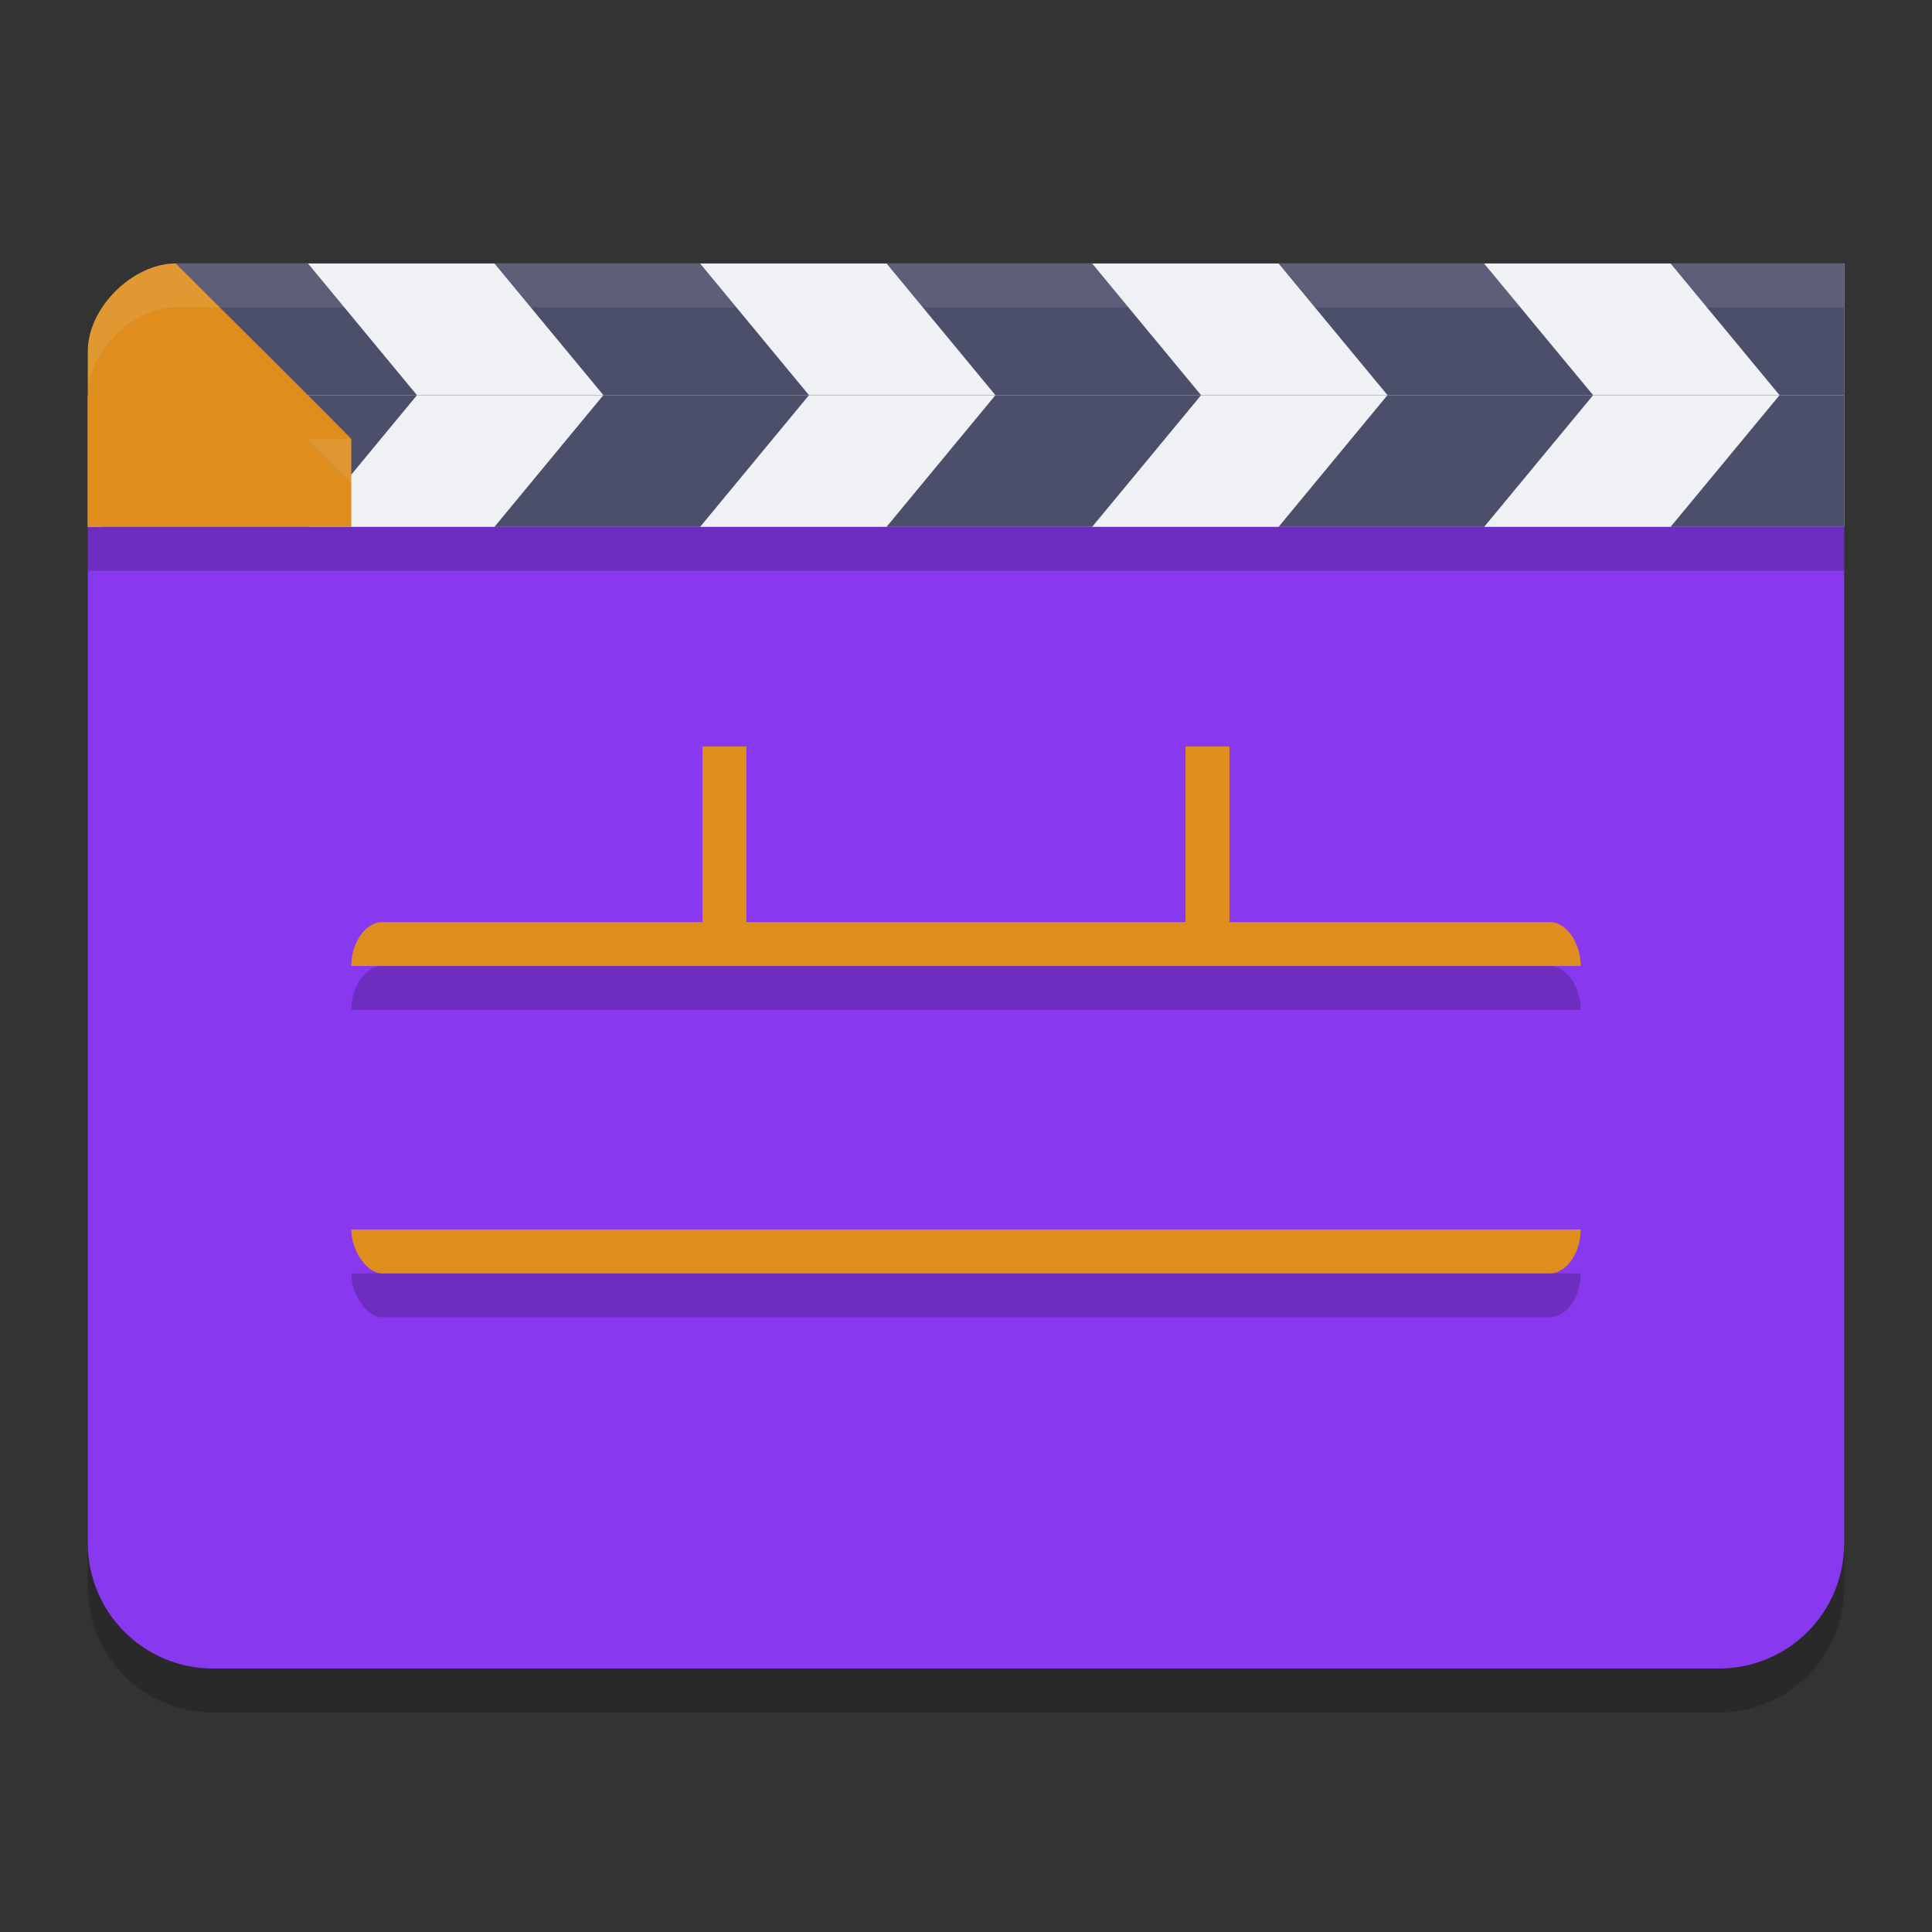 <svg xmlns="http://www.w3.org/2000/svg" width="22" height="22" version="1.1">
 <rect width="100%" height="100%" fill="#333333" stroke="none"/>
 <path style="opacity:0.2" d="M 21,6.5 V 18.071 C 21,18.863 20.363,19.5 19.571,19.5 H 2.429 C 1.637,19.5 1,18.863 1,18.071 L 1,6.5 Z"/>
 <path style="fill:#8839ef" d="M 21,6 V 17.571 C 21,18.363 20.363,19 19.571,19 H 2.429 C 1.637,19 1,18.363 1,17.571 L 1,6 Z"/>
 <path style="opacity:0.2" d="M 8,9 V 11 H 4.35 C 4.172,11 4,11.223 4,11.5 H 18 C 18,11.234 17.836,11 17.65,11 H 14 V 9 H 13.5 V 11 H 8.5 V 9 Z M 4,14.5 C 4,14.742 4.177,15 4.35,15 H 17.65 C 17.841,15 18,14.764 18,14.5 Z"/>
 <path style="fill:#eff1f5" d="M 1.5,4.5 H 21 V 3 H 2 Z"/>
 <path style="fill:#4c4f69" d="M 2,3.5 2.406,4.5 H 4.748 L 3.507,3 H 2 Z M 5.63,3 6.871,4.5 H 9.212 L 7.972,3 Z M 10.095,3 11.335,4.5 H 13.677 L 12.436,3 Z M 14.559,3 15.8,4.5 H 18.141 L 16.899,3 Z M 19.023,3 20.264,4.5 H 21 V 3 Z"/>
 <rect style="fill:#eff1f5" width="20" height="1.5" x="1" y="4.5" rx="0" ry="0"/>
 <path style="fill:#4c4f69" d="M 2.406,4.5 1.166,6 H 3.508 L 4.748,4.5 Z M 6.87,4.5 5.63,6 H 7.972 L 9.212,4.5 Z M 11.335,4.5 10.095,6 H 12.436 L 13.677,4.5 Z M 15.799,4.5 14.559,6 H 16.9 L 18.141,4.5 Z M 20.264,4.5 19.023,6 H 21 V 4.5 Z"/>
 <path style="fill:#df8e1d" d="M 4.35,10.5 H 17.65 C 17.836,10.5 18,10.734 18,11 H 4 C 4,10.723 4.172,10.5 4.35,10.5 Z"/>
 <path style="fill:#df8e1d" d="M 8.5,8.5 V 11 H 8 V 8.5 Z"/>
 <path style="fill:#df8e1d" d="M 14,8.5 V 11 H 13.5 V 8.5 Z"/>
 <path style="fill:#df8e1d" d="M 4,14 H 18 C 18,14.264 17.84,14.5 17.65,14.5 H 4.35 C 4.178,14.5 4,14.243 4,14 Z"/>
 <path style="fill:#df8e1d" d="M 1,4 C 1,3.5 1.515,3 2,3 2,3 4,4.986 4,5 V 6 H 1 Z"/>
 <circle style="fill:#df8e1d" cx="1.75" cy="5.25" r=".25"/>
 <circle style="fill:#df8e1d" cx="1.75" cy="3.75" r=".25"/>
 <circle style="fill:#df8e1d" cx="3.25" cy="5.25" r=".25"/>
 <rect style="opacity:0.2" width="20" height=".5" x="1" y="6"/>
 <path style="opacity:0.1;fill:#eff1f5" d="M 2,3 C 1.515,3 1,3.5 1,4 V 4.5 C 1,4 1.515,3.5 2,3.5 H 21 V 3 Z M 3.5,5 C 3.687,5.188 4,5.496 4,5.5 V 5 Z"/>
</svg>
